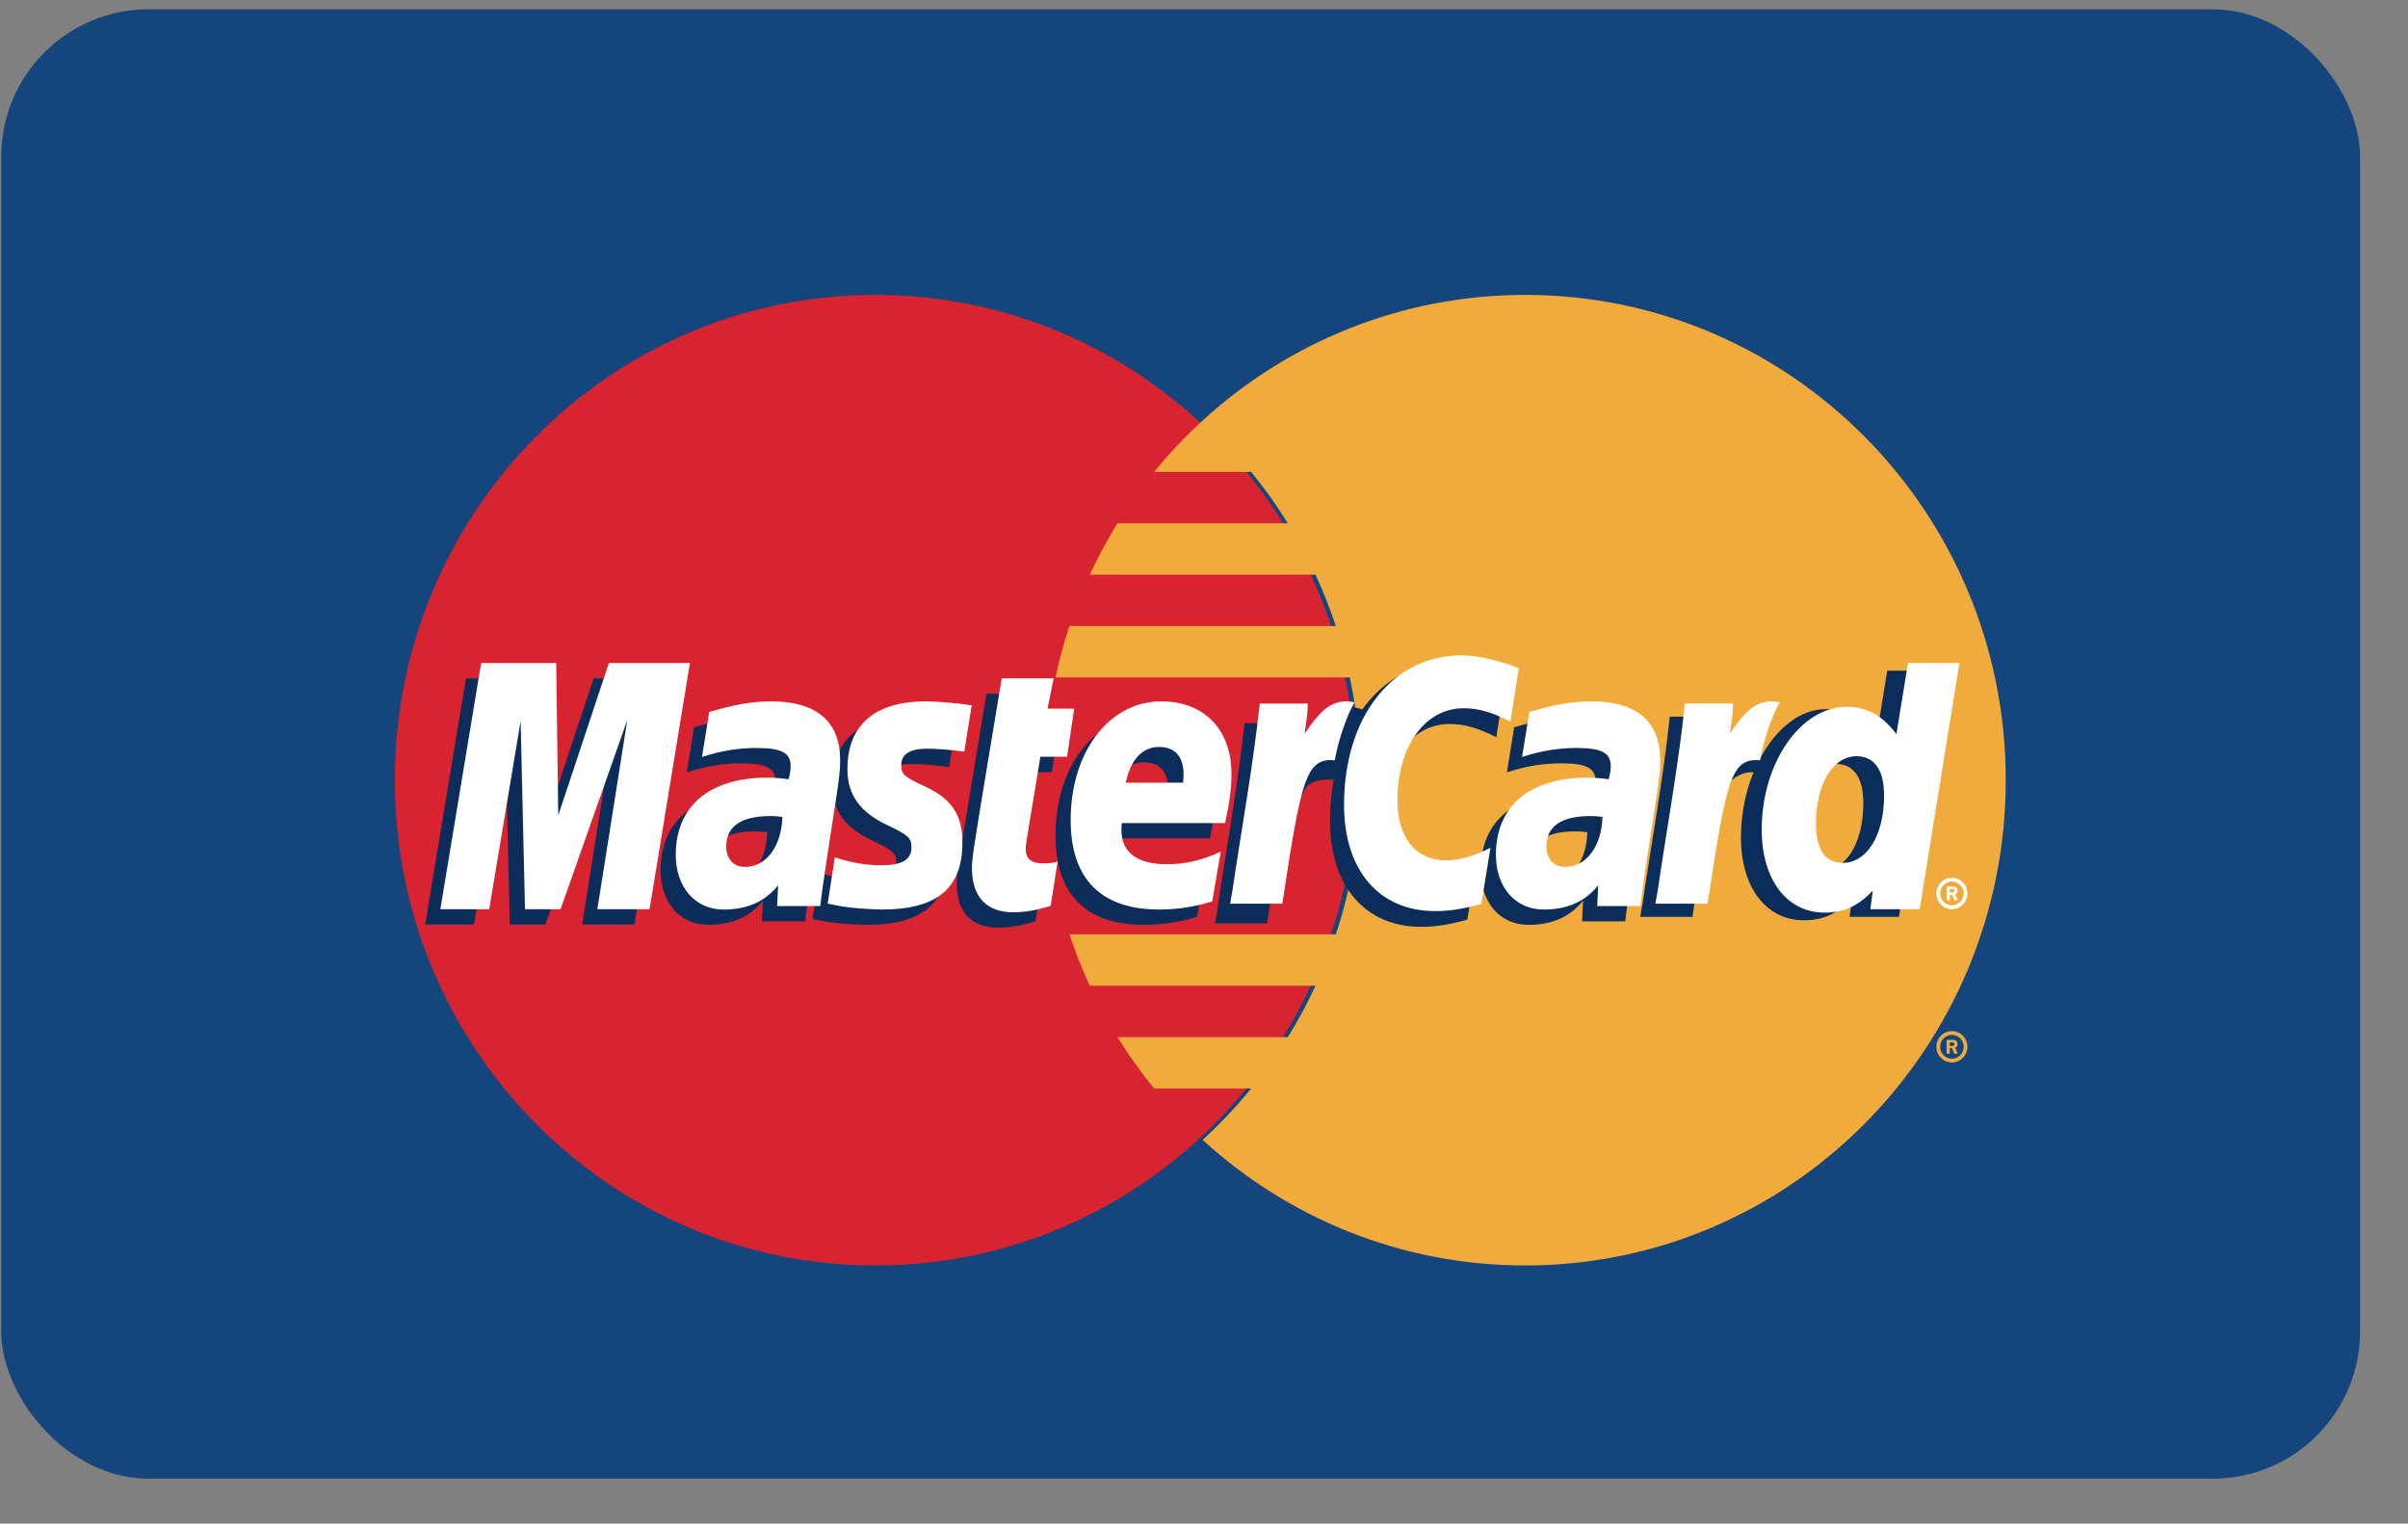 <?xml version="1.0" encoding="UTF-8" standalone="no"?>
<svg width="49px" height="31px" viewBox="0 0 49 31" version="1.1" xmlns="http://www.w3.org/2000/svg" xmlns:xlink="http://www.w3.org/1999/xlink">
    <rect x="0" y="0" width="49" height="31" fill="#808080" stroke="none"/>
    <!-- Generator: Sketch 3.6.1 (26313) - http://www.bohemiancoding.com/sketch -->
    <title>mastercard</title>
    <desc>Created with Sketch.</desc>
    <defs></defs>
    <g id="Checkout" stroke="none" stroke-width="1" fill="none" fill-rule="evenodd">
        <g id="pagamento" transform="translate(-465, -376)">
            <g transform="translate(442, 230)" id="mastercard">
                <g transform="translate(23, 146)">
                    <g id="card" fill="#14457C">
                        <rect x="0.025" y="0.189" width="48" height="29.896" rx="3"></rect>
                    </g>
                    <g id="logo" transform="translate(8, 6)">
                        <path d="M19.59,9.874 C19.59,15.327 15.213,19.747 9.812,19.747 C4.412,19.747 0.034,15.327 0.034,9.874 C0.034,4.421 4.412,0 9.812,0 C15.213,0 19.59,4.421 19.59,9.874" id="Fill-2" fill="#D82331"></path>
                        <path d="M23.036,0 C20.509,0 18.207,0.968 16.472,2.556 C16.119,2.879 15.789,3.229 15.485,3.601 L17.46,3.601 C17.73,3.933 17.979,4.281 18.206,4.647 L14.739,4.647 C14.532,4.982 14.343,5.331 14.176,5.692 L18.769,5.692 C18.926,6.031 19.064,6.38 19.183,6.738 L13.762,6.738 C13.649,7.078 13.554,7.427 13.478,7.783 L19.467,7.783 C19.61,8.457 19.687,9.156 19.687,9.874 C19.687,10.97 19.51,12.025 19.183,13.01 L13.762,13.01 C13.881,13.369 14.019,13.717 14.176,14.056 L18.769,14.056 C18.601,14.417 18.414,14.766 18.205,15.102 L14.739,15.102 C14.965,15.466 15.215,15.815 15.485,16.147 L17.46,16.147 C17.156,16.519 16.826,16.869 16.472,17.192 C18.208,18.78 20.509,19.747 23.036,19.747 C28.437,19.747 32.815,15.327 32.815,9.874 C32.815,4.421 28.437,0 23.036,0" id="Fill-3" fill="#F1AB3D"></path>
                        <path d="M31.403,15.298 C31.403,15.122 31.544,14.979 31.719,14.979 C31.894,14.979 32.035,15.122 32.035,15.298 C32.035,15.474 31.894,15.617 31.719,15.617 C31.544,15.617 31.403,15.474 31.403,15.298 L31.403,15.298 Z M31.719,15.541 C31.851,15.541 31.959,15.432 31.959,15.298 C31.959,15.164 31.851,15.056 31.719,15.056 C31.586,15.056 31.479,15.164 31.479,15.298 C31.479,15.432 31.586,15.541 31.719,15.541 L31.719,15.541 Z M31.676,15.438 L31.611,15.438 L31.611,15.158 L31.729,15.158 C31.753,15.158 31.778,15.158 31.8,15.172 C31.822,15.188 31.835,15.214 31.835,15.242 C31.835,15.274 31.817,15.303 31.787,15.315 L31.838,15.438 L31.766,15.438 L31.723,15.328 L31.676,15.328 L31.676,15.438 L31.676,15.438 Z M31.676,15.279 L31.712,15.279 C31.725,15.279 31.739,15.28 31.751,15.274 C31.762,15.267 31.768,15.254 31.768,15.242 C31.768,15.231 31.761,15.218 31.752,15.213 C31.74,15.206 31.722,15.208 31.71,15.208 L31.676,15.208 L31.676,15.279 L31.676,15.279 Z" id="registered" fill="#F1AB3D"></path>
                        <path d="M31.403,12.178 C31.403,12.001 31.545,11.859 31.718,11.859 C31.893,11.859 32.034,12.001 32.034,12.178 C32.034,12.353 31.893,12.497 31.718,12.497 C31.545,12.497 31.403,12.353 31.403,12.178 L31.403,12.178 Z M31.718,12.42 C31.851,12.42 31.959,12.311 31.959,12.178 C31.959,12.044 31.851,11.935 31.718,11.935 C31.586,11.935 31.479,12.044 31.479,12.178 C31.479,12.311 31.586,12.42 31.718,12.42 L31.718,12.42 Z M31.676,12.317 L31.611,12.317 L31.611,12.037 L31.728,12.037 C31.753,12.037 31.778,12.038 31.799,12.052 C31.822,12.067 31.834,12.094 31.834,12.121 C31.834,12.153 31.816,12.183 31.787,12.194 L31.838,12.317 L31.766,12.317 L31.723,12.207 L31.676,12.207 L31.676,12.317 L31.676,12.317 Z M31.676,12.159 L31.712,12.159 C31.725,12.159 31.74,12.16 31.751,12.153 C31.762,12.146 31.767,12.133 31.767,12.121 C31.767,12.11 31.761,12.098 31.752,12.092 C31.741,12.086 31.722,12.087 31.71,12.087 L31.676,12.087 L31.676,12.159 L31.676,12.159 Z" id="registered" fill="#FFFFFF"></path>
                        <path d="M30.403,7.646 L30.167,9.093 C29.877,8.707 29.565,8.428 29.153,8.428 C28.618,8.428 28.13,8.838 27.811,9.442 C27.366,9.349 26.907,9.19 26.907,9.19 L26.907,9.194 C26.942,8.857 26.957,8.651 26.954,8.581 L25.978,8.581 C25.846,9.842 25.609,11.119 25.425,12.38 L25.376,12.654 L26.439,12.654 C26.582,11.714 26.691,10.933 26.772,10.314 C27.135,9.983 27.317,9.694 27.683,9.713 C27.521,10.11 27.426,10.566 27.426,11.035 C27.426,12.052 27.936,12.724 28.708,12.724 C29.097,12.724 29.395,12.589 29.687,12.275 L29.637,12.654 L30.641,12.654 L31.45,7.646 L30.403,7.646 L30.403,7.646 Z M29.075,11.713 C28.714,11.713 28.531,11.443 28.531,10.91 C28.531,10.11 28.873,9.542 29.354,9.542 C29.719,9.542 29.917,9.822 29.917,10.34 C29.917,11.147 29.569,11.713 29.075,11.713 L29.075,11.713 Z" id="Fill-12" fill="#0B2D5A"></path>
                        <path d="M24.3,10.932 C24.189,10.919 24.14,10.915 24.064,10.915 C23.462,10.915 23.158,11.123 23.158,11.535 C23.158,11.788 23.306,11.95 23.538,11.95 C23.97,11.95 24.282,11.534 24.3,10.932 L24.3,10.932 Z M25.073,12.746 L24.193,12.746 L24.213,12.324 C23.945,12.657 23.587,12.817 23.101,12.817 C22.525,12.817 22.131,12.363 22.131,11.704 C22.131,10.712 22.817,10.134 23.995,10.134 C24.115,10.134 24.269,10.145 24.427,10.166 C24.46,10.031 24.468,9.974 24.468,9.901 C24.468,9.631 24.284,9.531 23.788,9.531 C23.269,9.525 22.841,9.655 22.664,9.714 C22.675,9.646 22.811,8.798 22.811,8.798 C23.341,8.641 23.689,8.582 24.082,8.582 C24.993,8.582 25.476,8.996 25.475,9.776 C25.477,9.986 25.443,10.245 25.39,10.583 C25.297,11.173 25.1,12.439 25.073,12.746 L25.073,12.746 Z" id="a" fill="#0C2D5A"></path>
                        <path d="M21.5,8.73 C21.795,8.73 22.07,8.808 22.448,9 L22.622,7.914 C22.466,7.852 21.919,7.49 21.455,7.49 C20.745,7.49 20.144,7.846 19.722,8.433 C19.106,8.227 18.852,8.643 18.542,9.058 L18.266,9.123 C18.287,8.987 18.306,8.851 18.3,8.714 L17.324,8.714 C17.192,9.975 16.956,11.251 16.771,12.513 L16.723,12.787 L17.785,12.787 C17.962,11.624 18.059,10.879 18.118,10.375 L18.518,10.151 C18.578,9.926 18.765,9.851 19.14,9.86 C19.091,10.125 19.064,10.405 19.064,10.695 C19.064,12.027 19.777,12.857 20.919,12.857 C21.214,12.857 21.467,12.818 21.858,12.71 L22.044,11.569 C21.692,11.744 21.404,11.826 21.142,11.826 C20.525,11.826 20.152,11.366 20.152,10.606 C20.152,9.503 20.707,8.73 21.5,8.73" id="Fill-11" fill="#0C2D5A"></path>
                        <path d="M16.358,12.652 C15.995,12.764 15.645,12.817 15.275,12.817 C14.093,12.816 13.478,12.192 13.478,11 C13.478,9.607 14.261,8.582 15.324,8.582 C16.195,8.582 16.75,9.156 16.75,10.057 C16.75,10.355 16.711,10.646 16.62,11.058 L14.519,11.058 C14.447,11.649 14.822,11.895 15.436,11.895 C15.813,11.895 16.154,11.816 16.533,11.639 L16.358,12.652 L16.358,12.652 Z M15.765,10.237 C15.77,10.151 15.876,9.51 15.273,9.51 C14.937,9.51 14.697,9.769 14.599,10.237 L15.765,10.237 L15.765,10.237 Z" id="e" fill="#0C2D5A"></path>
                        <path d="M13.071,12.741 C12.78,12.833 12.554,12.874 12.308,12.874 C11.766,12.874 11.469,12.559 11.469,11.979 C11.462,11.798 11.548,11.326 11.615,10.893 C11.676,10.512 12.075,8.114 12.075,8.114 L13.13,8.114 L13.007,8.73 L13.549,8.73 L13.405,9.709 L12.861,9.709 C12.739,10.484 12.564,11.448 12.562,11.576 C12.562,11.787 12.673,11.878 12.925,11.878 C13.046,11.878 13.14,11.866 13.212,11.84 L13.071,12.741" id="t" fill="#0C2D5A"></path>
                        <path d="M8.935,9.961 C8.935,10.476 9.182,10.831 9.743,11.098 C10.173,11.302 10.239,11.363 10.239,11.548 C10.239,11.802 10.05,11.916 9.63,11.916 C9.313,11.916 9.018,11.867 8.679,11.756 C8.679,11.756 8.539,12.653 8.533,12.696 C8.774,12.749 8.989,12.798 9.637,12.817 C10.758,12.817 11.275,12.386 11.275,11.455 C11.275,10.895 11.058,10.567 10.527,10.321 C10.082,10.114 10.03,10.068 10.03,9.878 C10.03,9.658 10.207,9.544 10.55,9.544 C10.758,9.544 11.043,9.568 11.313,9.606 L11.464,8.662 C11.189,8.618 10.772,8.582 10.529,8.582 C9.342,8.582 8.931,9.208 8.935,9.961" id="s" fill="#0C2D5A"></path>
                        <path d="M7.612,10.932 C7.501,10.919 7.451,10.915 7.375,10.915 C6.773,10.915 6.469,11.123 6.469,11.535 C6.469,11.788 6.617,11.95 6.849,11.95 C7.282,11.95 7.593,11.534 7.612,10.932 L7.612,10.932 Z M8.384,12.746 L7.504,12.746 L7.525,12.324 C7.256,12.657 6.898,12.817 6.412,12.817 C5.837,12.817 5.442,12.363 5.442,11.704 C5.442,10.712 6.128,10.134 7.306,10.134 C7.426,10.134 7.581,10.145 7.739,10.166 C7.771,10.031 7.78,9.974 7.78,9.901 C7.78,9.631 7.595,9.531 7.099,9.531 C6.58,9.525 6.152,9.655 5.976,9.714 C5.987,9.646 6.123,8.798 6.123,8.798 C6.652,8.641 7.001,8.582 7.393,8.582 C8.305,8.582 8.788,8.996 8.787,9.776 C8.789,9.986 8.754,10.245 8.701,10.583 C8.609,11.173 8.411,12.439 8.384,12.746 L8.384,12.746 Z" id="a" fill="#0C2D5A"></path>
                        <path d="M4.909,12.81 L3.847,12.81 L4.455,8.96 L3.098,12.81 L2.374,12.81 L2.285,8.982 L1.646,12.81 L0.652,12.81 L1.482,7.802 L3.008,7.802 L3.051,10.902 L4.081,7.802 L5.73,7.802 L4.909,12.81" id="m" fill="#0C2D5A"></path>
                        <path d="M31.063,12.498 L30.06,12.498 L30.109,12.119 C29.818,12.433 29.519,12.568 29.131,12.568 C28.359,12.568 27.849,11.897 27.849,10.878 C27.849,9.523 28.64,8.381 29.576,8.381 C29.988,8.381 30.299,8.551 30.59,8.937 L30.825,7.49 L31.872,7.49 L31.063,12.498 L31.063,12.498 Z M29.498,11.556 C29.992,11.556 30.339,10.991 30.339,10.184 C30.339,9.667 30.142,9.386 29.777,9.386 C29.295,9.386 28.953,9.953 28.953,10.754 C28.953,11.287 29.137,11.556 29.498,11.556 L29.498,11.556 Z" id="d-2" fill="#FFFFFF"></path>
                        <path d="M26.287,8.314 C26.154,9.574 25.918,10.851 25.734,12.112 L25.685,12.386 L26.747,12.386 C27.127,9.896 27.218,9.41 27.814,9.47 C27.909,8.961 28.085,8.514 28.217,8.289 C27.772,8.195 27.524,8.449 27.199,8.931 C27.225,8.723 27.271,8.52 27.263,8.314 L26.287,8.314" id="r-2" fill="#FFFFFF"></path>
                        <path d="M24.609,10.62 C24.498,10.607 24.449,10.603 24.373,10.603 C23.771,10.603 23.467,10.811 23.467,11.223 C23.467,11.476 23.615,11.638 23.847,11.638 C24.279,11.638 24.591,11.222 24.609,10.62 L24.609,10.62 Z M25.382,12.434 L24.502,12.434 L24.522,12.012 C24.254,12.345 23.896,12.505 23.41,12.505 C22.834,12.505 22.44,12.05 22.44,11.392 C22.44,10.4 23.126,9.822 24.304,9.822 C24.424,9.822 24.578,9.833 24.736,9.854 C24.769,9.719 24.777,9.662 24.777,9.589 C24.777,9.319 24.593,9.219 24.097,9.219 C23.578,9.213 23.15,9.343 22.973,9.401 C22.985,9.334 23.12,8.486 23.12,8.486 C23.65,8.329 23.998,8.27 24.391,8.27 C25.302,8.27 25.785,8.684 25.784,9.464 C25.786,9.674 25.752,9.932 25.699,10.271 C25.607,10.861 25.409,12.126 25.382,12.434 L25.382,12.434 Z" id="a-2" fill="#FFFFFF"></path>
                        <path d="M22.907,7.594 L22.734,8.681 C22.355,8.488 22.08,8.41 21.785,8.41 C20.993,8.41 20.437,9.184 20.437,10.287 C20.437,11.047 20.81,11.506 21.428,11.506 C21.689,11.506 21.978,11.425 22.329,11.249 L22.143,12.391 C21.752,12.498 21.499,12.537 21.205,12.537 C20.062,12.537 19.35,11.708 19.35,10.375 C19.35,8.585 20.334,7.334 21.741,7.334 C22.204,7.334 22.752,7.532 22.907,7.594" id="c-2" fill="#FFFFFF"></path>
                        <path d="M17.634,8.314 C17.501,9.574 17.265,10.851 17.08,12.112 L17.032,12.386 L18.094,12.386 C18.474,9.896 18.565,9.41 19.16,9.47 C19.255,8.961 19.432,8.514 19.563,8.289 C19.119,8.195 18.871,8.449 18.546,8.931 C18.571,8.723 18.618,8.52 18.609,8.314 L17.634,8.314" id="r-3" fill="#FFFFFF"></path>
                        <path d="M16.667,12.34 C16.304,12.452 15.954,12.505 15.584,12.505 C14.402,12.504 13.787,11.88 13.787,10.688 C13.787,9.295 14.57,8.27 15.633,8.27 C16.504,8.27 17.059,8.844 17.059,9.745 C17.059,10.043 17.02,10.334 16.929,10.746 L14.828,10.746 C14.756,11.337 15.131,11.583 15.745,11.583 C16.122,11.583 16.463,11.504 16.842,11.326 L16.667,12.34 L16.667,12.34 Z M16.074,9.924 C16.079,9.839 16.185,9.198 15.582,9.198 C15.246,9.198 15.006,9.457 14.908,9.924 L16.074,9.924 L16.074,9.924 Z" id="e-2" fill="#FFFFFF"></path>
                        <path d="M13.38,12.429 C13.09,12.521 12.863,12.561 12.617,12.561 C12.075,12.561 11.778,12.246 11.778,11.667 C11.771,11.486 11.857,11.014 11.924,10.581 C11.985,10.2 12.384,7.802 12.384,7.802 L13.44,7.802 L13.316,8.418 L13.858,8.418 L13.714,9.397 L13.17,9.397 C13.048,10.172 12.873,11.136 12.871,11.264 C12.871,11.475 12.982,11.566 13.234,11.566 C13.355,11.566 13.449,11.554 13.521,11.528 L13.38,12.429" id="t-2" fill="#FFFFFF"></path>
                        <path d="M9.244,9.649 C9.244,10.164 9.491,10.519 10.052,10.786 C10.482,10.99 10.548,11.051 10.548,11.236 C10.548,11.49 10.359,11.604 9.939,11.604 C9.622,11.604 9.328,11.554 8.988,11.444 C8.988,11.444 8.849,12.341 8.842,12.384 C9.083,12.437 9.298,12.486 9.946,12.505 C11.067,12.505 11.584,12.074 11.584,11.143 C11.584,10.583 11.367,10.255 10.836,10.009 C10.391,9.802 10.34,9.756 10.34,9.566 C10.34,9.346 10.516,9.232 10.859,9.232 C11.067,9.232 11.352,9.256 11.622,9.294 L11.773,8.35 C11.498,8.306 11.081,8.27 10.839,8.27 C9.651,8.27 9.24,8.896 9.244,9.649" id="s-2" fill="#FFFFFF"></path>
                        <path d="M7.921,10.62 C7.81,10.607 7.76,10.603 7.684,10.603 C7.082,10.603 6.778,10.811 6.778,11.223 C6.778,11.476 6.926,11.638 7.158,11.638 C7.591,11.638 7.903,11.222 7.921,10.62 L7.921,10.62 Z M8.693,12.434 L7.813,12.434 L7.834,12.012 C7.565,12.345 7.207,12.505 6.721,12.505 C6.146,12.505 5.751,12.05 5.751,11.392 C5.751,10.4 6.437,9.822 7.615,9.822 C7.735,9.822 7.89,9.833 8.048,9.854 C8.081,9.719 8.089,9.662 8.089,9.589 C8.089,9.319 7.904,9.219 7.408,9.219 C6.889,9.213 6.461,9.343 6.285,9.401 C6.296,9.334 6.432,8.486 6.432,8.486 C6.961,8.329 7.31,8.27 7.702,8.27 C8.614,8.27 9.097,8.684 9.096,9.464 C9.098,9.674 9.063,9.932 9.01,10.271 C8.918,10.861 8.72,12.126 8.693,12.434 L8.693,12.434 Z" id="a-3" fill="#FFFFFF"></path>
                        <path d="M5.218,12.498 L4.156,12.498 L4.765,8.648 L3.407,12.498 L2.683,12.498 L2.594,8.67 L1.955,12.498 L0.961,12.498 L1.791,7.49 L3.318,7.49 L3.36,10.59 L4.39,7.49 L6.039,7.49 L5.218,12.498" id="m-2" fill="#FFFFFF"></path>
                    </g>
                </g>
            </g>
        </g>
    </g>
</svg>